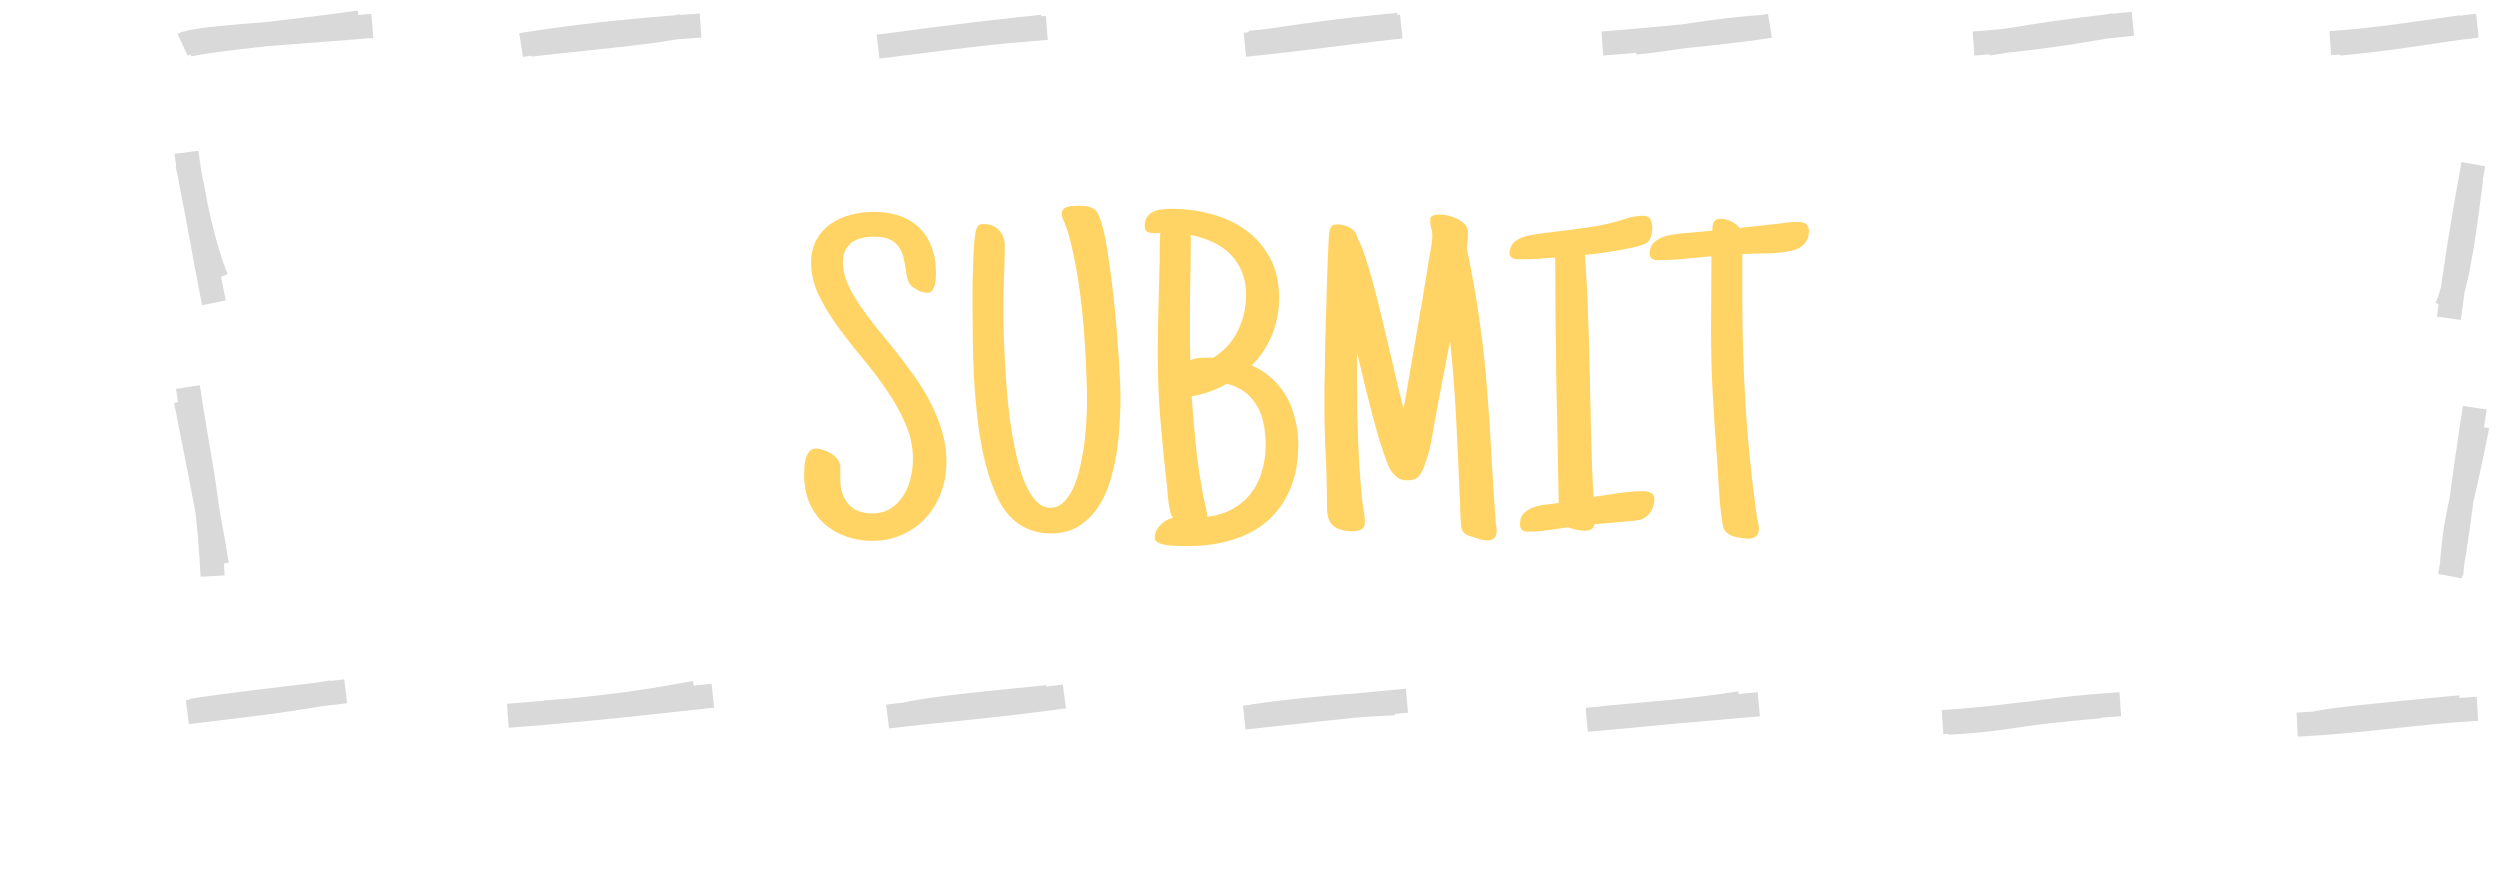 <svg width="111" height="39" viewBox="0 0 111 39" fill="none" xmlns="http://www.w3.org/2000/svg">
<path d="M9.618 12.379C9.128 11.257 8.534 8.768 8.277 6.762M9.5 13.445C9.045 11.214 8.66 8.78 8.318 7.265M9.44 25.578C9.246 21.851 8.883 20.754 8.342 17.184M9.628 25.065C9.393 23.563 9.152 22.334 8.253 17.786M9.489 2.069V2.069Z" stroke="#D9D9D9" stroke-width="1.069"/>
<path d="M8.318 31.623C10.8 31.312 12.065 31.204 14.754 30.733M8.496 31.56C9.565 31.376 12.301 31.054 15.348 30.693M22.548 31.778C27.384 31.432 29.288 31.038 30.859 30.764M24.171 31.633C26.226 31.496 28.388 31.239 31.651 30.889M40.155 31.729C41.44 31.441 43.529 31.254 46.516 30.953M39.409 31.815C41.453 31.558 43.858 31.387 47.259 30.921M55.602 31.81C56.003 31.75 58.477 31.389 61.908 31.221M55.245 31.861C57.261 31.646 59.415 31.384 62.469 31.11M71.095 31.891C72.589 31.747 74.088 31.623 78.09 31.271M70.451 31.959C72.868 31.738 75.253 31.55 77.265 31.221M86.481 32.09C89.45 31.934 89.837 31.562 94.141 31.266M86.248 32.06C88.751 31.899 89.729 31.673 93.242 31.357M101.995 32.174C105.049 32.016 107.096 31.639 109.998 31.47M102.729 32.132C103.459 31.962 105.155 31.796 109.243 31.401M0.011 30.641V30.641Z" stroke="#D9D9D9" stroke-width="1.069"/>
<path d="M108.622 13.668C109.135 12.557 109.453 10.012 109.718 7.955M108.729 14.133C109.014 11.992 109.299 10.111 109.817 7.289M108.839 25.532C108.985 22.912 109.274 22.581 109.996 18.913M108.776 25.578C109.119 23.848 109.225 22.337 109.881 18.102M108.853 2.069V2.069Z" stroke="#D9D9D9" stroke-width="1.069"/>
<path d="M8.104 1.983C8.781 1.671 11.481 1.569 16.532 1.151M8.378 1.981C9.698 1.703 11.765 1.573 15.959 1M23.136 1.999C25.452 1.642 27.658 1.369 31.105 1.134M23.547 1.979C26.294 1.674 29.228 1.414 30.324 1.143M38.985 2.069C41.92 1.721 43.289 1.483 46.479 1.24M39.355 2.031C42.073 1.645 44.902 1.33 46.276 1.188M55.474 1.899C56.721 1.82 58.034 1.48 62.081 1.103M55.273 1.987C58.294 1.68 59.896 1.421 62.216 1.178M72.604 1.892C74.365 1.718 76.256 1.32 78.263 1.198M71.144 1.933C74.602 1.659 77.391 1.344 78.586 1.147M88.276 1.935C89.466 1.76 91.239 1.398 94.699 1.054M87.623 1.933C90.027 1.764 92.029 1.435 93.889 1.114M103.464 1.916C105.411 1.79 107.633 1.44 109.277 1.206M103.856 1.936C106.464 1.696 108.393 1.311 109.996 1.141M0.004 1.043V1.043Z" stroke="#D9D9D9" stroke-width="1.069"/>
<path d="M42.023 20.496C42.023 20.973 41.946 21.423 41.791 21.849C41.637 22.273 41.414 22.647 41.125 22.969C40.841 23.285 40.497 23.536 40.091 23.723C39.685 23.916 39.234 24.012 38.739 24.012C38.301 24.012 37.895 23.942 37.521 23.8C37.154 23.665 36.836 23.471 36.565 23.22C36.294 22.969 36.082 22.663 35.927 22.302C35.779 21.942 35.705 21.539 35.705 21.095C35.705 21.005 35.709 20.892 35.715 20.757C35.721 20.622 35.741 20.493 35.773 20.37C35.812 20.242 35.863 20.135 35.927 20.052C35.998 19.962 36.098 19.916 36.227 19.916C36.33 19.916 36.443 19.939 36.565 19.984C36.694 20.023 36.813 20.077 36.922 20.148C37.032 20.219 37.122 20.306 37.193 20.409C37.27 20.506 37.309 20.612 37.309 20.728V21.288C37.309 21.733 37.428 22.096 37.666 22.38C37.911 22.657 38.262 22.795 38.719 22.795C39.041 22.795 39.318 22.721 39.55 22.573C39.782 22.425 39.969 22.235 40.11 22.003C40.258 21.771 40.365 21.514 40.429 21.23C40.5 20.94 40.535 20.657 40.535 20.38C40.535 19.839 40.423 19.314 40.197 18.805C39.978 18.297 39.701 17.801 39.367 17.318C39.032 16.828 38.668 16.349 38.275 15.879C37.882 15.408 37.518 14.941 37.183 14.478C36.848 14.014 36.568 13.55 36.343 13.087C36.124 12.623 36.014 12.15 36.014 11.667C36.014 11.274 36.092 10.936 36.246 10.652C36.407 10.363 36.617 10.127 36.874 9.947C37.138 9.76 37.434 9.625 37.763 9.541C38.098 9.451 38.442 9.406 38.797 9.406C39.228 9.406 39.614 9.467 39.956 9.59C40.297 9.712 40.587 9.889 40.825 10.121C41.063 10.353 41.244 10.639 41.366 10.981C41.495 11.316 41.559 11.699 41.559 12.13C41.559 12.195 41.556 12.275 41.55 12.372C41.543 12.468 41.527 12.565 41.501 12.662C41.476 12.752 41.437 12.832 41.386 12.903C41.334 12.967 41.263 13 41.173 13C41.044 13 40.915 12.967 40.786 12.903C40.677 12.845 40.587 12.79 40.516 12.739C40.452 12.681 40.4 12.62 40.361 12.555C40.323 12.485 40.294 12.407 40.275 12.323C40.255 12.24 40.239 12.137 40.226 12.014C40.194 11.783 40.152 11.573 40.101 11.386C40.049 11.2 39.972 11.042 39.869 10.913C39.766 10.784 39.63 10.684 39.463 10.614C39.296 10.543 39.08 10.507 38.816 10.507C38.629 10.507 38.449 10.527 38.275 10.565C38.107 10.604 37.959 10.668 37.831 10.759C37.708 10.849 37.608 10.968 37.531 11.116C37.46 11.258 37.425 11.435 37.425 11.647C37.425 11.944 37.489 12.246 37.618 12.555C37.753 12.864 37.927 13.18 38.14 13.502C38.359 13.824 38.603 14.156 38.874 14.497C39.151 14.832 39.434 15.18 39.724 15.54C40.014 15.901 40.294 16.274 40.564 16.661C40.841 17.041 41.086 17.437 41.298 17.849C41.517 18.261 41.691 18.69 41.82 19.134C41.955 19.572 42.023 20.026 42.023 20.496ZM49.751 17.617C49.751 17.965 49.738 18.355 49.713 18.786C49.693 19.218 49.648 19.659 49.577 20.11C49.507 20.561 49.403 21.002 49.268 21.433C49.133 21.858 48.949 22.238 48.718 22.573C48.486 22.908 48.199 23.178 47.858 23.384C47.523 23.584 47.117 23.684 46.641 23.684C46.377 23.684 46.119 23.645 45.868 23.568C45.617 23.491 45.385 23.375 45.172 23.22C44.837 22.976 44.554 22.625 44.322 22.167C44.097 21.704 43.91 21.185 43.762 20.612C43.614 20.032 43.501 19.421 43.424 18.776C43.346 18.126 43.288 17.488 43.25 16.864C43.218 16.239 43.198 15.65 43.192 15.096C43.185 14.542 43.182 14.069 43.182 13.676C43.182 13.573 43.182 13.425 43.182 13.232C43.182 13.038 43.182 12.826 43.182 12.594C43.189 12.356 43.195 12.111 43.202 11.86C43.208 11.609 43.218 11.37 43.231 11.145C43.243 10.913 43.26 10.71 43.279 10.536C43.298 10.363 43.324 10.237 43.356 10.16C43.388 10.082 43.424 10.028 43.462 9.995C43.508 9.963 43.575 9.947 43.665 9.947C43.955 9.947 44.184 10.037 44.351 10.218C44.525 10.392 44.612 10.623 44.612 10.913C44.612 11.338 44.602 11.763 44.583 12.188C44.564 12.613 44.554 13.038 44.554 13.463C44.554 13.65 44.554 13.924 44.554 14.284C44.56 14.645 44.573 15.057 44.593 15.521C44.612 15.978 44.641 16.471 44.68 16.999C44.718 17.527 44.77 18.052 44.834 18.574C44.905 19.089 44.992 19.588 45.095 20.071C45.198 20.548 45.32 20.969 45.462 21.337C45.61 21.704 45.781 21.997 45.974 22.216C46.167 22.434 46.389 22.544 46.641 22.544C46.879 22.544 47.085 22.451 47.259 22.264C47.439 22.077 47.587 21.839 47.703 21.549C47.826 21.253 47.922 20.924 47.993 20.564C48.07 20.203 48.128 19.849 48.167 19.501C48.206 19.147 48.231 18.822 48.244 18.525C48.257 18.223 48.264 17.984 48.264 17.811C48.264 17.456 48.254 17.064 48.235 16.632C48.222 16.194 48.199 15.74 48.167 15.27C48.141 14.8 48.102 14.32 48.051 13.831C47.999 13.341 47.938 12.868 47.867 12.411C47.797 11.947 47.713 11.506 47.616 11.087C47.526 10.668 47.42 10.295 47.297 9.966C47.278 9.908 47.246 9.834 47.201 9.744C47.162 9.654 47.143 9.58 47.143 9.522C47.143 9.419 47.166 9.342 47.211 9.29C47.262 9.239 47.323 9.203 47.394 9.184C47.465 9.158 47.542 9.145 47.626 9.145C47.71 9.139 47.787 9.136 47.858 9.136C48.012 9.136 48.138 9.142 48.235 9.155C48.338 9.168 48.457 9.213 48.592 9.29C48.682 9.342 48.766 9.483 48.843 9.715C48.927 9.947 49.004 10.24 49.075 10.594C49.146 10.948 49.21 11.351 49.268 11.802C49.333 12.246 49.391 12.707 49.442 13.183C49.494 13.653 49.539 14.123 49.577 14.594C49.616 15.064 49.648 15.498 49.674 15.898C49.7 16.297 49.719 16.648 49.732 16.951C49.745 17.253 49.751 17.476 49.751 17.617ZM57.644 19.762C57.644 20.515 57.521 21.172 57.276 21.733C57.038 22.293 56.703 22.76 56.272 23.133C55.84 23.507 55.325 23.784 54.726 23.964C54.134 24.151 53.483 24.244 52.775 24.244H52.446C52.382 24.244 52.285 24.241 52.157 24.235C52.028 24.235 51.896 24.222 51.761 24.196C51.632 24.177 51.516 24.141 51.413 24.09C51.316 24.038 51.268 23.967 51.268 23.877C51.268 23.774 51.29 23.671 51.336 23.568C51.387 23.471 51.451 23.384 51.529 23.307C51.606 23.223 51.693 23.156 51.789 23.104C51.886 23.046 51.983 23.008 52.079 22.988C52.028 22.924 51.989 22.837 51.963 22.728C51.938 22.618 51.915 22.502 51.896 22.38C51.877 22.257 51.86 22.138 51.847 22.022C51.841 21.9 51.835 21.797 51.828 21.713C51.712 20.715 51.612 19.72 51.529 18.728C51.445 17.736 51.403 16.735 51.403 15.724C51.403 15.08 51.413 14.442 51.432 13.811C51.451 13.18 51.468 12.543 51.48 11.899C51.493 11.634 51.496 11.374 51.49 11.116C51.49 10.858 51.5 10.598 51.519 10.334C51.48 10.346 51.438 10.353 51.393 10.353C51.348 10.353 51.3 10.353 51.248 10.353C51.152 10.353 51.055 10.337 50.959 10.305C50.869 10.266 50.824 10.179 50.824 10.044C50.824 9.876 50.859 9.741 50.93 9.638C51.001 9.535 51.091 9.458 51.2 9.406C51.31 9.348 51.432 9.313 51.567 9.3C51.709 9.281 51.847 9.271 51.983 9.271C52.601 9.271 53.2 9.348 53.779 9.503C54.359 9.657 54.871 9.896 55.316 10.218C55.76 10.54 56.117 10.952 56.388 11.454C56.658 11.95 56.794 12.543 56.794 13.232C56.794 13.798 56.691 14.339 56.484 14.854C56.278 15.37 55.976 15.827 55.576 16.226C55.937 16.381 56.246 16.584 56.504 16.835C56.768 17.08 56.983 17.357 57.151 17.666C57.318 17.975 57.441 18.31 57.518 18.67C57.602 19.024 57.644 19.388 57.644 19.762ZM55.325 13.096C55.325 12.71 55.264 12.369 55.142 12.072C55.019 11.77 54.849 11.509 54.63 11.29C54.411 11.065 54.15 10.884 53.847 10.749C53.544 10.607 53.213 10.501 52.852 10.43C52.865 10.462 52.871 10.491 52.871 10.517C52.871 10.543 52.871 10.565 52.871 10.585C52.871 11.197 52.865 11.802 52.852 12.401C52.839 12.993 52.833 13.592 52.833 14.198V15.202C52.833 15.331 52.836 15.463 52.843 15.598C52.849 15.727 52.852 15.859 52.852 15.994C53.02 15.924 53.187 15.888 53.355 15.888C53.528 15.882 53.702 15.879 53.876 15.879C54.359 15.576 54.72 15.18 54.958 14.69C55.203 14.194 55.325 13.663 55.325 13.096ZM56.195 19.743C56.195 19.433 56.166 19.134 56.108 18.844C56.056 18.554 55.963 18.29 55.828 18.052C55.692 17.807 55.515 17.598 55.296 17.424C55.077 17.25 54.803 17.121 54.475 17.038C53.986 17.315 53.464 17.501 52.91 17.598C52.962 18.326 53.023 19.053 53.094 19.781C53.171 20.503 53.277 21.224 53.412 21.945C53.445 22.113 53.48 22.28 53.519 22.447C53.564 22.608 53.593 22.776 53.606 22.95C54.037 22.892 54.414 22.773 54.736 22.592C55.064 22.406 55.335 22.174 55.547 21.897C55.766 21.613 55.927 21.288 56.03 20.921C56.14 20.554 56.195 20.161 56.195 19.743ZM66.454 23.568C66.454 23.697 66.421 23.8 66.357 23.877C66.299 23.954 66.196 23.993 66.048 23.993C65.971 23.993 65.89 23.983 65.806 23.964C65.723 23.951 65.642 23.929 65.565 23.896C65.404 23.851 65.275 23.809 65.179 23.771C65.088 23.732 65.018 23.681 64.966 23.616C64.921 23.558 64.892 23.481 64.879 23.384C64.866 23.288 64.857 23.156 64.85 22.988C64.799 21.668 64.741 20.361 64.676 19.066C64.618 17.765 64.522 16.458 64.386 15.144C64.296 15.589 64.209 16.033 64.126 16.477C64.042 16.922 63.955 17.373 63.865 17.83C63.775 18.306 63.688 18.793 63.604 19.288C63.527 19.784 63.401 20.264 63.227 20.728C63.156 20.915 63.069 21.063 62.966 21.172C62.863 21.275 62.706 21.327 62.493 21.327C62.339 21.327 62.213 21.301 62.116 21.25C62.02 21.192 61.926 21.108 61.836 20.998C61.752 20.908 61.662 20.734 61.566 20.477C61.469 20.219 61.366 19.92 61.257 19.578C61.154 19.231 61.05 18.86 60.947 18.467C60.844 18.075 60.748 17.698 60.658 17.337C60.567 16.97 60.487 16.635 60.416 16.332C60.345 16.03 60.291 15.801 60.252 15.647V16.96C60.252 17.817 60.268 18.67 60.3 19.52C60.332 20.37 60.387 21.217 60.464 22.061C60.484 22.248 60.51 22.434 60.542 22.621C60.58 22.808 60.6 22.995 60.6 23.182C60.6 23.349 60.542 23.459 60.426 23.51C60.316 23.562 60.194 23.587 60.059 23.587C59.692 23.587 59.408 23.51 59.209 23.355C59.015 23.195 58.919 22.924 58.919 22.544C58.919 21.765 58.899 20.992 58.861 20.226C58.822 19.459 58.803 18.686 58.803 17.907C58.803 17.798 58.803 17.608 58.803 17.337C58.809 17.067 58.816 16.748 58.822 16.381C58.829 16.007 58.835 15.605 58.842 15.173C58.854 14.735 58.867 14.294 58.88 13.85C58.893 13.405 58.906 12.974 58.919 12.555C58.932 12.13 58.944 11.75 58.957 11.415C58.97 11.081 58.983 10.804 58.996 10.585C59.015 10.359 59.035 10.224 59.054 10.179C59.086 10.089 59.122 10.031 59.16 10.005C59.205 9.979 59.273 9.966 59.363 9.966C59.608 9.966 59.811 10.021 59.972 10.131C60.139 10.234 60.252 10.411 60.31 10.662C60.4 10.797 60.503 11.045 60.619 11.406C60.735 11.76 60.857 12.175 60.986 12.652C61.115 13.129 61.244 13.644 61.372 14.198C61.508 14.745 61.633 15.273 61.749 15.782C61.871 16.291 61.981 16.758 62.078 17.183C62.181 17.608 62.261 17.933 62.319 18.158C62.506 17.051 62.696 15.949 62.889 14.854C63.082 13.76 63.266 12.658 63.44 11.551C63.472 11.364 63.504 11.18 63.536 11C63.575 10.82 63.594 10.636 63.594 10.449C63.594 10.334 63.578 10.227 63.546 10.131C63.514 10.028 63.498 9.921 63.498 9.812C63.498 9.677 63.539 9.596 63.623 9.57C63.713 9.538 63.813 9.522 63.923 9.522C64.026 9.522 64.148 9.538 64.29 9.57C64.431 9.603 64.567 9.651 64.695 9.715C64.831 9.78 64.944 9.86 65.034 9.957C65.13 10.053 65.179 10.166 65.179 10.295C65.179 10.52 65.159 10.759 65.121 11.01C65.352 12.098 65.546 13.19 65.7 14.284C65.855 15.373 65.971 16.471 66.048 17.579C66.125 18.532 66.186 19.479 66.231 20.419C66.283 21.359 66.344 22.299 66.415 23.239C66.428 23.297 66.438 23.352 66.444 23.404C66.451 23.455 66.454 23.51 66.454 23.568ZM73.457 22.158C73.457 22.344 73.409 22.521 73.312 22.689C73.216 22.85 73.084 22.969 72.916 23.046C72.865 23.072 72.739 23.098 72.54 23.124C72.34 23.143 72.124 23.162 71.892 23.182C71.661 23.201 71.438 23.22 71.226 23.239C71.02 23.259 70.875 23.272 70.791 23.278C70.772 23.388 70.72 23.465 70.637 23.51C70.553 23.549 70.463 23.568 70.366 23.568C70.257 23.568 70.131 23.552 69.989 23.52C69.848 23.488 69.722 23.452 69.613 23.413C69.323 23.452 69.03 23.494 68.734 23.539C68.437 23.584 68.138 23.607 67.835 23.607C67.603 23.607 67.487 23.497 67.487 23.278C67.487 23.059 67.549 22.892 67.671 22.776C67.793 22.66 67.941 22.573 68.115 22.515C68.289 22.457 68.476 22.418 68.676 22.399C68.875 22.38 69.052 22.357 69.207 22.331C69.175 20.503 69.139 18.686 69.101 16.883C69.068 15.08 69.052 13.264 69.052 11.435C68.788 11.454 68.531 11.473 68.279 11.493C68.028 11.506 67.777 11.512 67.526 11.512C67.475 11.512 67.42 11.512 67.362 11.512C67.304 11.506 67.249 11.496 67.198 11.483C67.153 11.464 67.114 11.438 67.082 11.406C67.043 11.367 67.024 11.312 67.024 11.242C67.024 11.119 67.049 11.013 67.101 10.923C67.153 10.826 67.22 10.749 67.304 10.691C67.394 10.627 67.491 10.575 67.594 10.536C67.697 10.498 67.803 10.469 67.912 10.449C68.189 10.398 68.469 10.356 68.753 10.324C69.043 10.285 69.329 10.25 69.613 10.218C69.902 10.179 70.189 10.14 70.472 10.102C70.762 10.063 71.049 10.011 71.332 9.947C71.603 9.889 71.873 9.815 72.144 9.725C72.414 9.628 72.691 9.58 72.974 9.58C73.129 9.58 73.232 9.638 73.284 9.754C73.335 9.863 73.361 9.986 73.361 10.121C73.361 10.23 73.348 10.337 73.322 10.44C73.303 10.536 73.258 10.63 73.187 10.72C73.148 10.771 73.061 10.823 72.926 10.874C72.797 10.92 72.639 10.961 72.453 11C72.272 11.039 72.076 11.077 71.863 11.116C71.657 11.148 71.454 11.18 71.255 11.213C71.062 11.238 70.885 11.261 70.724 11.28C70.562 11.3 70.443 11.312 70.366 11.319C70.437 12.214 70.485 13.109 70.511 14.004C70.543 14.9 70.569 15.795 70.588 16.69C70.608 17.585 70.627 18.48 70.646 19.375C70.666 20.271 70.701 21.166 70.752 22.061C71.12 22.003 71.49 21.948 71.863 21.897C72.237 21.839 72.614 21.81 72.994 21.81C73.103 21.81 73.206 21.836 73.303 21.887C73.406 21.932 73.457 22.022 73.457 22.158ZM80.316 10.256C80.316 10.488 80.249 10.678 80.113 10.826C79.984 10.974 79.807 11.074 79.582 11.126C79.221 11.203 78.851 11.245 78.471 11.251C78.097 11.251 77.727 11.261 77.36 11.28V13.193C77.36 14.816 77.408 16.436 77.505 18.052C77.608 19.662 77.772 21.275 77.998 22.892C78.017 22.988 78.036 23.085 78.056 23.182C78.081 23.278 78.094 23.375 78.094 23.471C78.094 23.626 78.052 23.739 77.969 23.809C77.891 23.88 77.779 23.916 77.631 23.916C77.515 23.916 77.37 23.9 77.196 23.867C77.028 23.842 76.896 23.8 76.8 23.742C76.671 23.665 76.587 23.587 76.549 23.51C76.516 23.426 76.491 23.317 76.471 23.182C76.4 22.724 76.352 22.267 76.326 21.81C76.301 21.353 76.272 20.895 76.24 20.438C76.162 19.459 76.098 18.483 76.046 17.511C75.995 16.539 75.969 15.563 75.969 14.584C75.969 14.05 75.972 13.518 75.979 12.99C75.985 12.462 75.988 11.924 75.988 11.377C75.589 11.415 75.186 11.454 74.781 11.493C74.382 11.531 73.979 11.551 73.573 11.551C73.477 11.551 73.399 11.528 73.341 11.483C73.277 11.432 73.245 11.357 73.245 11.261C73.245 11.036 73.319 10.862 73.467 10.739C73.615 10.61 73.792 10.52 73.998 10.469C74.327 10.398 74.662 10.353 75.003 10.334C75.344 10.308 75.686 10.275 76.027 10.237C76.027 10.172 76.03 10.111 76.037 10.053C76.043 9.989 76.056 9.934 76.075 9.889C76.101 9.838 76.136 9.796 76.181 9.764C76.227 9.731 76.291 9.715 76.375 9.715C76.529 9.715 76.687 9.751 76.848 9.822C77.009 9.892 77.135 9.992 77.225 10.121L78.828 9.947C78.983 9.928 79.138 9.908 79.292 9.889C79.447 9.863 79.601 9.851 79.756 9.851C79.827 9.851 79.894 9.854 79.959 9.86C80.029 9.867 80.091 9.886 80.142 9.918C80.194 9.944 80.236 9.986 80.268 10.044C80.3 10.095 80.316 10.166 80.316 10.256Z" fill="#FFD464"/>
</svg>
